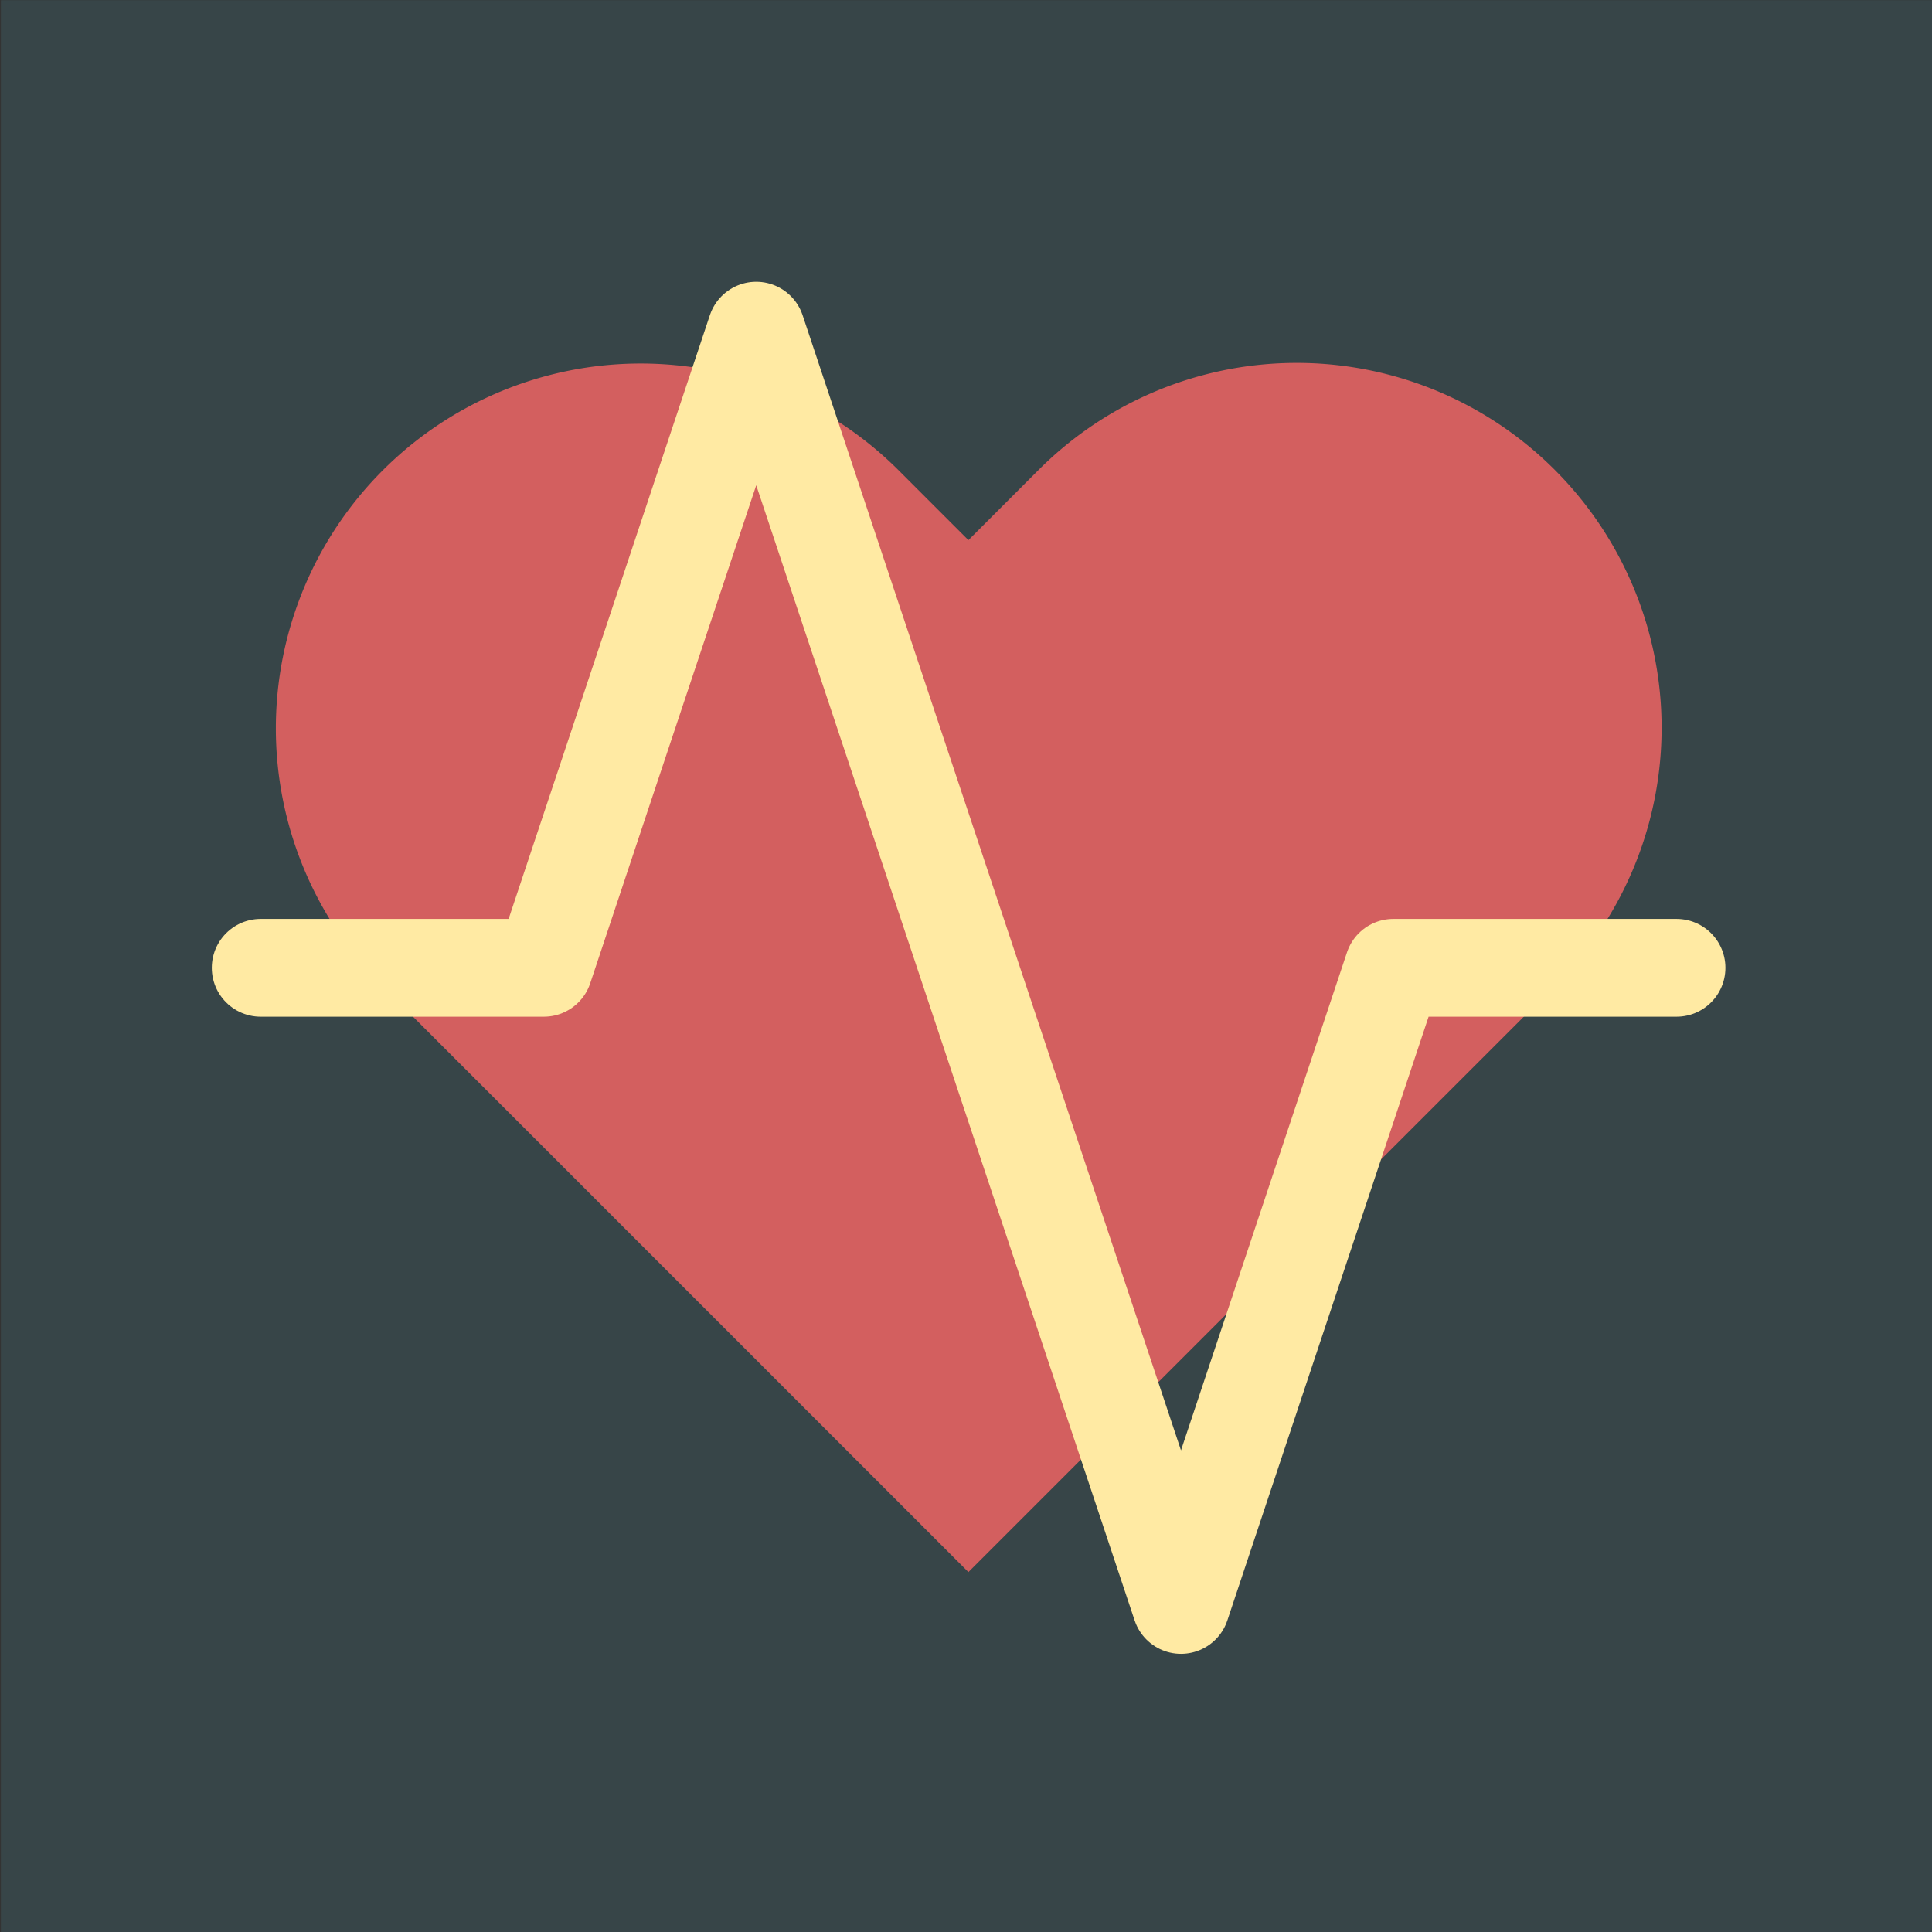 <?xml version="1.0" encoding="UTF-8" standalone="no"?>
<!-- Created with Inkscape (http://www.inkscape.org/) -->

<svg
   width="512"
   height="512"
   viewBox="0 0 512 512"
   version="1.1"
   id="svg5"
   sodipodi:docname="rvms.svg"
   inkscape:version="1.2-alpha1 (b6a15bbbed, 2022-02-23)"
   inkscape:export-filename="C:\Users\mia2b\Workspace\Capstone\documents\Logo\rvms.png"
   inkscape:export-xdpi="96"
   inkscape:export-ydpi="96"
   xmlns:inkscape="http://www.inkscape.org/namespaces/inkscape"
   xmlns:sodipodi="http://sodipodi.sourceforge.net/DTD/sodipodi-0.dtd"
   xmlns="http://www.w3.org/2000/svg"
   xmlns:svg="http://www.w3.org/2000/svg">
  <rect x="0" y="0" width="512" height="512" fill="#333333" stroke="none"/>
  <sodipodi:namedview
     id="namedview7"
     pagecolor="#505050"
     bordercolor="#ffffff"
     borderopacity="1"
     inkscape:pageshadow="0"
     inkscape:pageopacity="0"
     inkscape:pagecheckerboard="1"
     inkscape:deskcolor="#505050"
     inkscape:document-units="px"
     showgrid="false"
     inkscape:zoom="2.3786088"
     inkscape:cx="390.98485"
     inkscape:cy="103.4218"
     inkscape:window-width="3072"
     inkscape:window-height="1814"
     inkscape:window-x="-11"
     inkscape:window-y="-11"
     inkscape:window-maximized="1"
     inkscape:current-layer="layer1" />
  <defs
     id="defs2" />
  <g
     inkscape:label="Layer 1"
     inkscape:groupmode="layer"
     id="layer1">
    <g
       style="fill:none;stroke:currentColor;stroke-width:2;stroke-linecap:round;stroke-linejoin:round"
       id="g42"
       transform="matrix(0.265,0,0,0.265,-157.639,-30.249)">
      <rect
         style="display:inline;fill:#374548;fill-opacity:1;stroke:none;stroke-width:6.803;stroke-linecap:round;stroke-linejoin:round;stroke-miterlimit:4;stroke-dasharray:none"
         id="rect5094"
         width="1935.118"
         height="1935.118"
         x="595.801"
         y="114.329" />
      <path
         d="m 2149.628,583.977 a 364.784,364.784 0 0 0 -516.004,0 l -70.304,70.304 -70.304,-70.304 A 364.87,364.87 0 0 0 977.012,1099.98 l 70.304,70.304 516.004,516.004 516.004,-516.004 70.304,-70.304 a 364.784,364.784 0 0 0 0,-516.004 z"
         id="path33"
         style="display:inline;fill:#d35f5f;stroke:none;stroke-width:132.65;stroke-linejoin:miter;stroke-miterlimit:4;stroke-dasharray:none;stroke-opacity:1" />
      <g
         style="display:none;fill:none;stroke:#ffffff;stroke-width:2;stroke-linecap:round;stroke-linejoin:miter;stroke-miterlimit:4;stroke-dasharray:none;stroke-dashoffset:0;stroke-opacity:1"
         id="g4204"
         transform="matrix(3.273,0,0,3.273,1524.086,1042.614)"
         sodipodi:insensitive="true" />
      <g
         style="fill:none;stroke:currentColor;stroke-width:2;stroke-linecap:round;stroke-linejoin:round"
         id="g35611"
         transform="matrix(3.78,0,0,3.78,512.245,433.011)">
        <polyline
           points="22 12 18 12 15 21 9 3 6 12 2 12"
           id="polyline35602"
           transform="matrix(18.729,0,0,18.729,53.365,-53.06)"
           style="stroke:#ffeaa3;stroke-width:1.381;stroke-linejoin:miter;stroke-miterlimit:4;stroke-dasharray:none;stroke-opacity:1"
           inkscape:label="polyline35602" />
      </g>
    </g>
  </g>
</svg>
